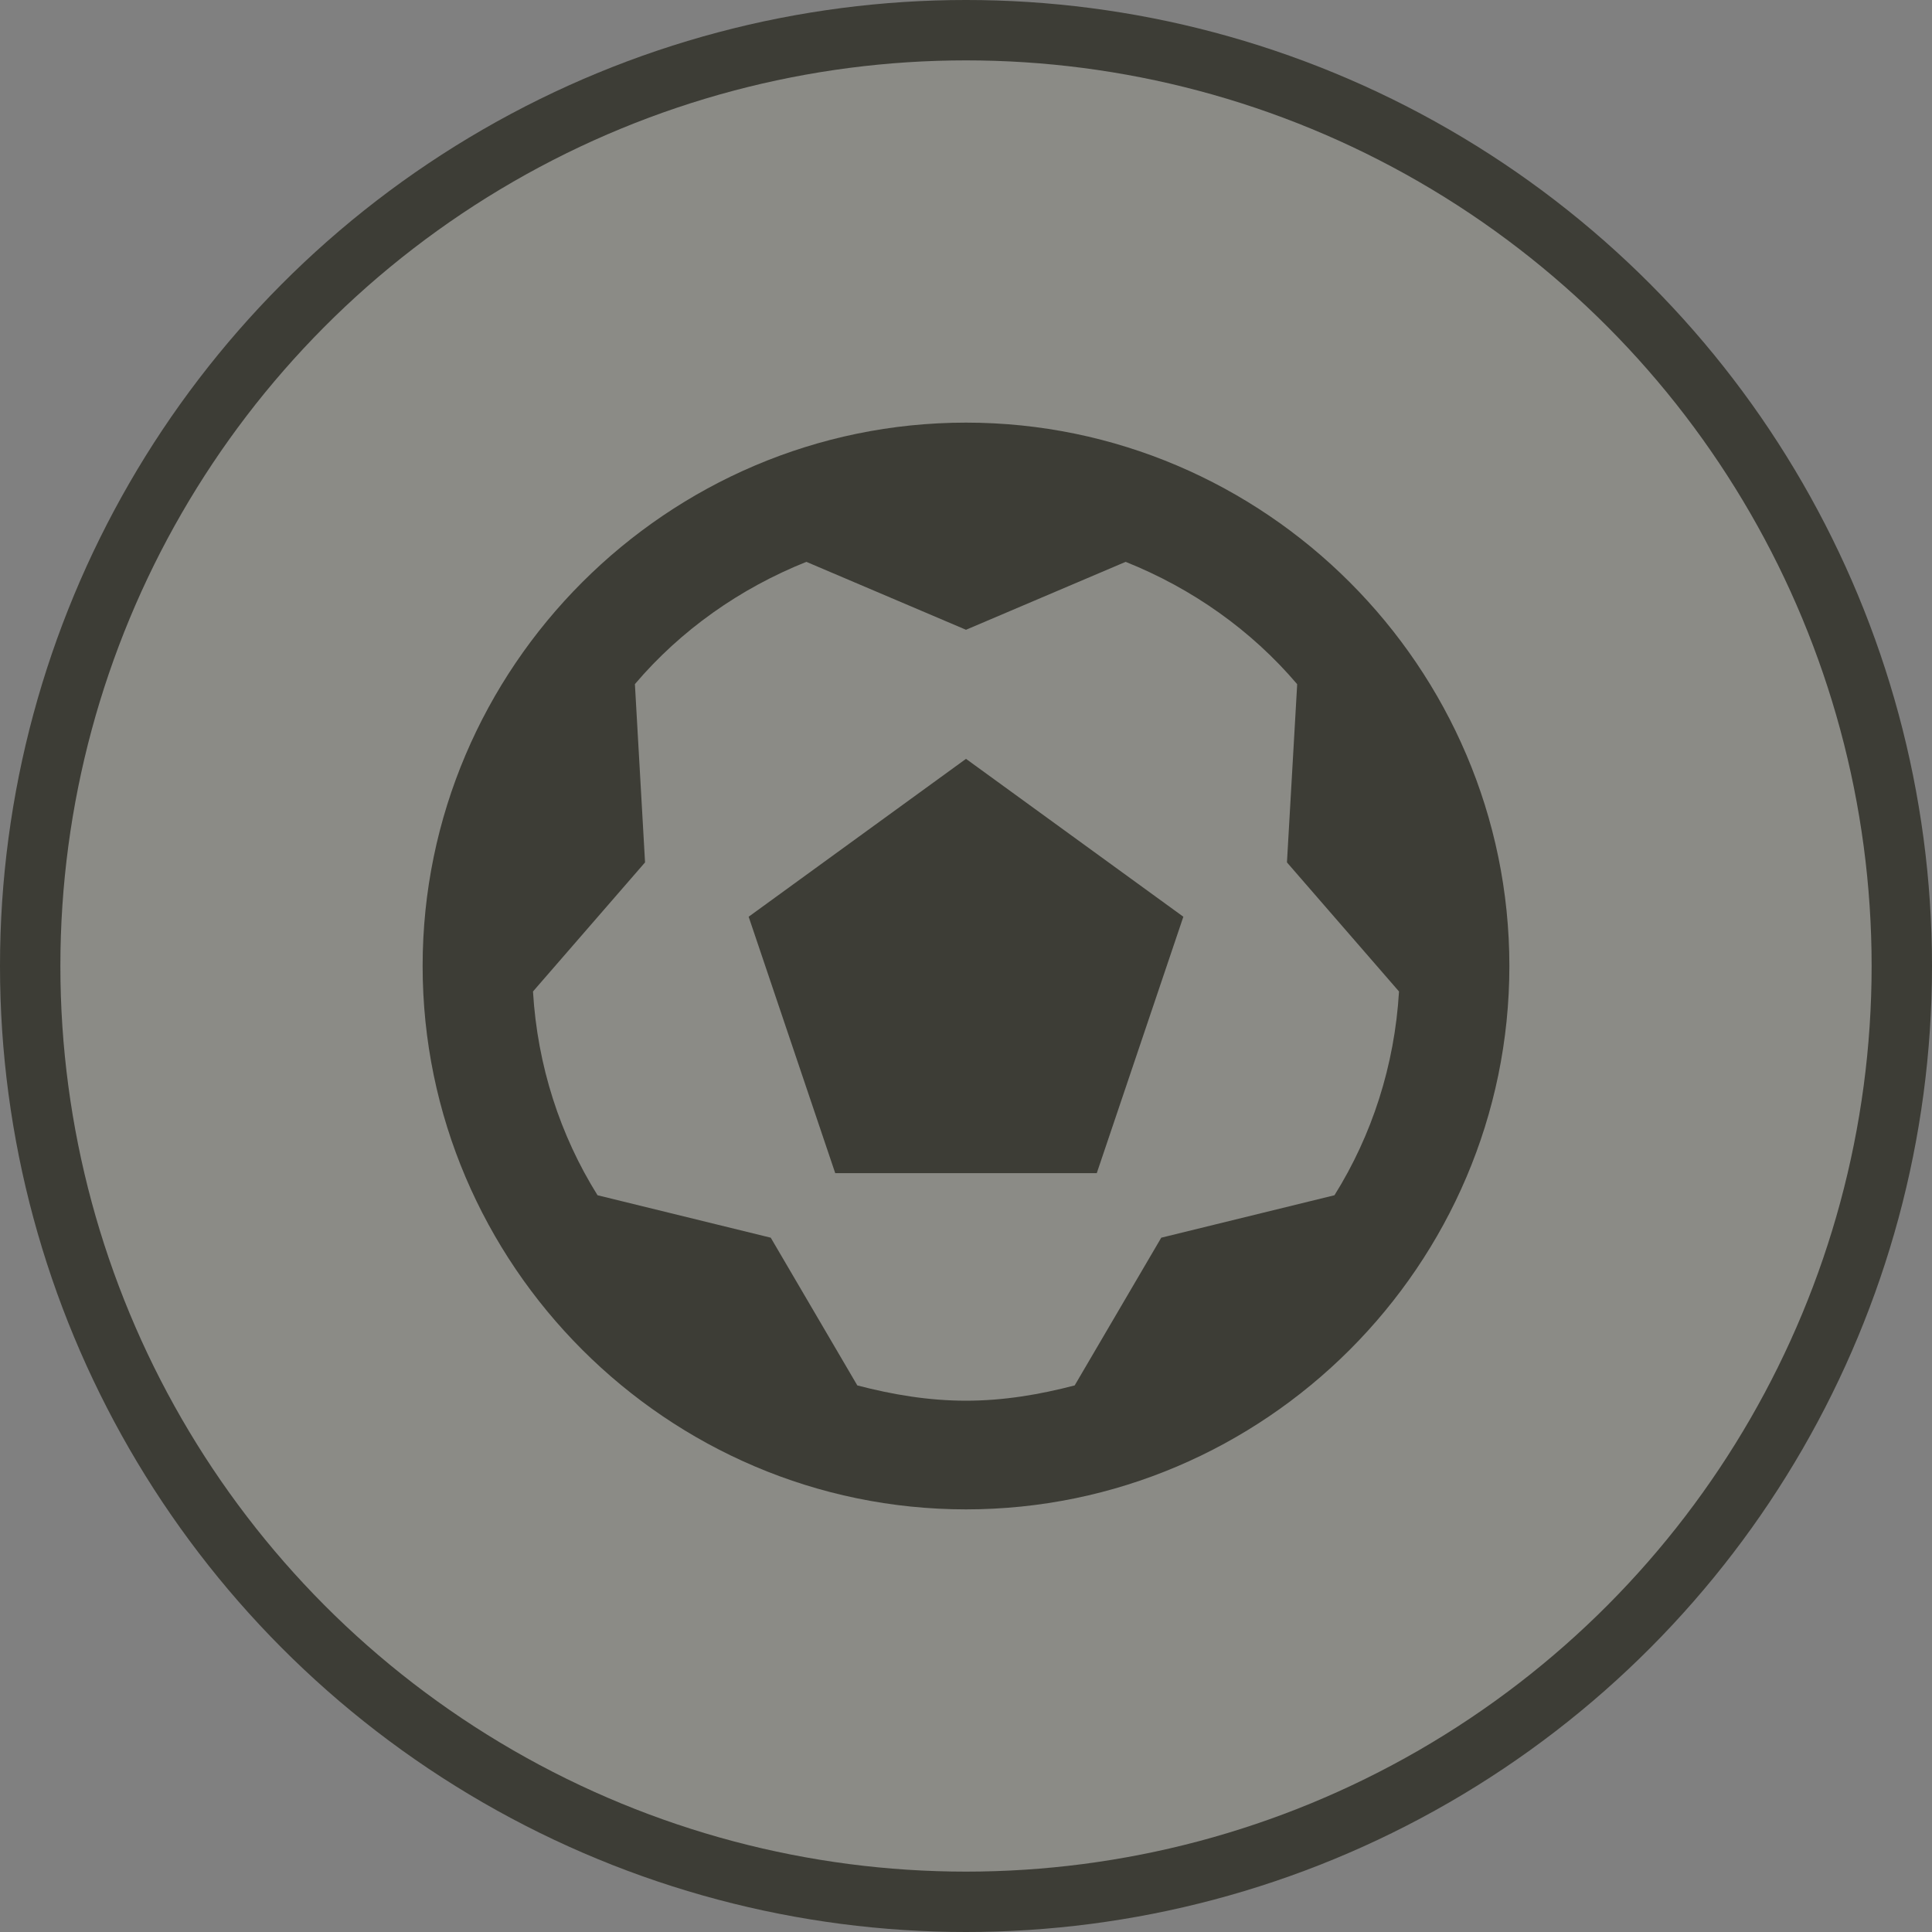 <svg width="32" height="32" viewBox="0 0 32 32">
  <rect x="0" y="0" width="32" height="32" fill="#808080" stroke="none"/>
  <g fill="none" fill-rule="evenodd">
    <circle cx="16" cy="16" r="16" fill="#3D3D36"/>
    <circle cx="16" cy="16" r="15" fill="#FFF" opacity=".4"/>
    <path fill="#3D3D36" fill-rule="nonzero" d="M16,7 C11.05,7 7,11.05 7,16 C7,20.95 11.05,25 16,25 C20.95,25 25,20.95 25,16 C25,11.05 20.95,7 16,7 Z M13.356,9.306 L16,10.431 L18.644,9.306 C19.747,9.747 20.726,10.439 21.484,11.331 C21.489,11.337 21.48,11.354 21.484,11.359 L21.316,14.284 L23.172,16.422 C23.099,17.652 22.722,18.807 22.103,19.797 L19.234,20.5 L17.8,22.947 C17.221,23.098 16.625,23.2 16,23.2 C15.375,23.2 14.779,23.098 14.2,22.947 L12.766,20.5 L9.897,19.797 C9.278,18.807 8.901,17.652 8.828,16.422 L10.684,14.284 L10.516,11.331 C11.274,10.439 12.253,9.747 13.356,9.306 Z M16,12.569 L12.4,15.184 L13.834,19.431 L18.166,19.431 L19.6,15.184 L16,12.569 Z"/>
  </g>
</svg>
